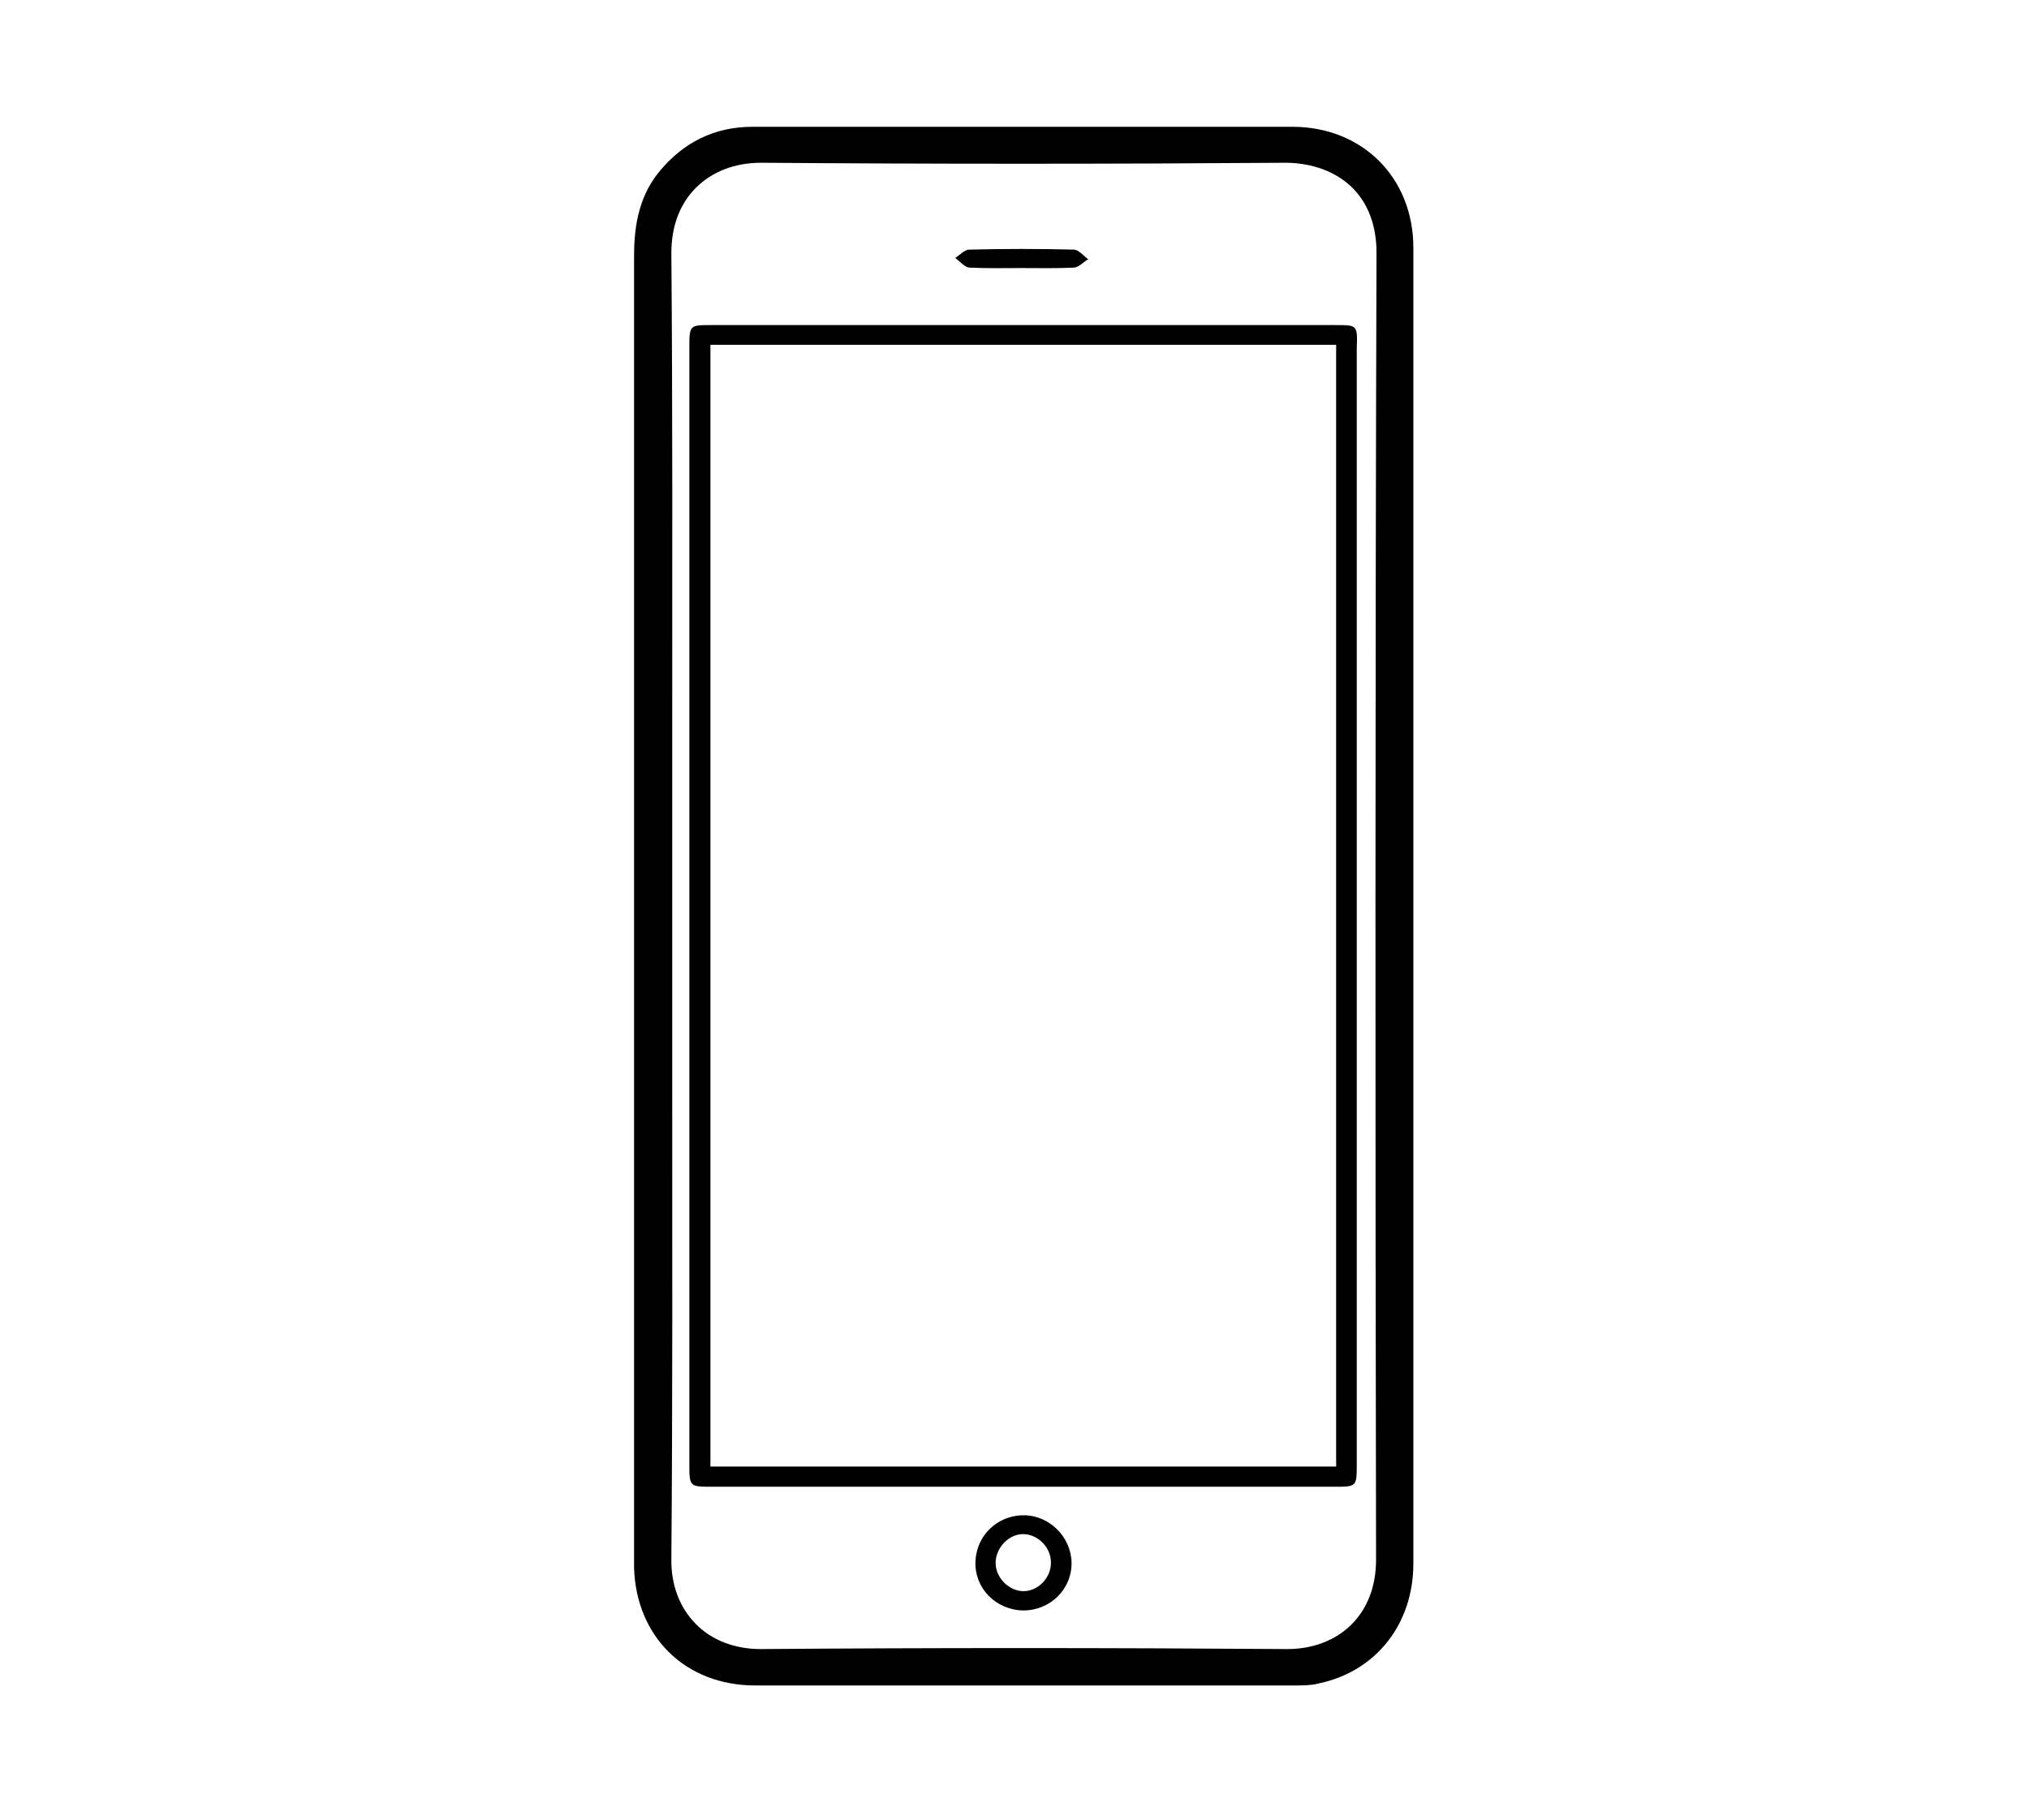 <?xml version="1.0" encoding="utf-8"?>
<!-- Generator: Adobe Illustrator 19.1.0, SVG Export Plug-In . SVG Version: 6.00 Build 0)  -->
<svg version="1.1" id="Capa_1" xmlns="http://www.w3.org/2000/svg" xmlns:xlink="http://www.w3.org/1999/xlink" x="0px" y="0px"
	 viewBox="0 0 462.4 414.9" style="enable-background:new 0 0 462.4 414.9;" xml:space="preserve">
<g>
	<path d="M322.1,56.5c0-16-11.6-27.6-27.6-27.6h-41c-27.3,0-54.7,0-82,0c0,0,0,0,0,0c-8.6,0-15.8,3.5-21.4,10.4
		c-5,6.2-5.6,13.6-5.6,19.3c0,69.1,0,138.2,0,207.3l0,88.8l0,0.8c0,0.6,0,1.3,0,1.9c0.5,15.8,11.8,26.8,27.6,26.8
		c15,0,29.9,0,44.9,0c25.9,0,51.8,0,77.8,0c2.1,0,4,0,5.9-0.5c13-2.8,21.4-13.6,21.4-27.3c0-37.4,0-74.8,0-112.3l0-128.9
		C322.1,95.5,322.1,76,322.1,56.5z M313.6,355.5c0,6-1.9,11.1-5.6,14.8c-3.6,3.6-8.8,5.6-14.6,5.6c-0.1,0-0.1,0-0.2,0
		c-41.1-0.3-81.4-0.3-119.7,0c-0.1,0-0.1,0-0.2,0c-5.8,0-11.1-2-14.7-5.7c-3.7-3.7-5.7-8.9-5.6-14.9c0.3-36,0.2-72.5,0.2-107.9
		c0-13.7,0-27.4,0-41.1c0-13.6,0-27.3,0-40.9c0-35.3,0.1-71.8-0.2-107.7c0-6.1,1.9-11.2,5.6-14.9c3.7-3.7,8.9-5.7,14.8-5.7
		c0.1,0,0.1,0,0.2,0c38.9,0.3,79.2,0.3,119.7,0c5.8,0.1,11.1,2,14.8,5.6c3.7,3.6,5.6,8.8,5.6,14.8
		C313.4,155,313.4,255.3,313.6,355.5z"/>
	<path d="M304.4,74.1c-47.5,0-95,0-142.5,0c-4.7,0-4.8,0.1-4.8,5c0,85,0,170,0,255c0,4.7,0.2,4.8,4.9,4.8c47.4,0,94.8,0,142.1,0
		c5.1,0,5.1,0,5.1-5.3c0-42.3,0-84.6,0-126.9c0-42.4,0-84.9,0-127.3C309.4,74.1,309.3,74.1,304.4,74.1z M304.5,334.3
		c-47.5,0-94.8,0-142.6,0c0-85.3,0-170.4,0-255.7c47.5,0,94.9,0,142.6,0C304.5,163.9,304.5,249,304.5,334.3z"/>
	<path d="M233.3,345.4c-6,0-10.8,4.6-11,10.6c-0.2,6.1,4.7,11,10.9,11.1c6.2,0,11.1-4.9,11-10.9
		C244.1,350.3,239.1,345.4,233.3,345.4z M233.1,362.7c-3.3-0.1-6.3-3.2-6.2-6.6c0.1-3.4,3.1-6.5,6.4-6.4c3.4,0.1,6.3,3.2,6.2,6.6
		C239.5,359.7,236.5,362.8,233.1,362.7z"/>
	<path d="M232.5,61.1c4.1,0,8.2,0.1,12.3-0.1c1.1-0.1,2.1-1.3,3.2-1.9c-1.1-0.8-2.2-2.2-3.3-2.2c-7.9-0.2-15.9-0.2-23.8,0
		c-1.1,0-2.1,1.2-3.2,1.9c1.1,0.8,2.2,2.2,3.3,2.2C224.8,61.2,228.7,61.1,232.5,61.1z"/>
</g>
</svg>
